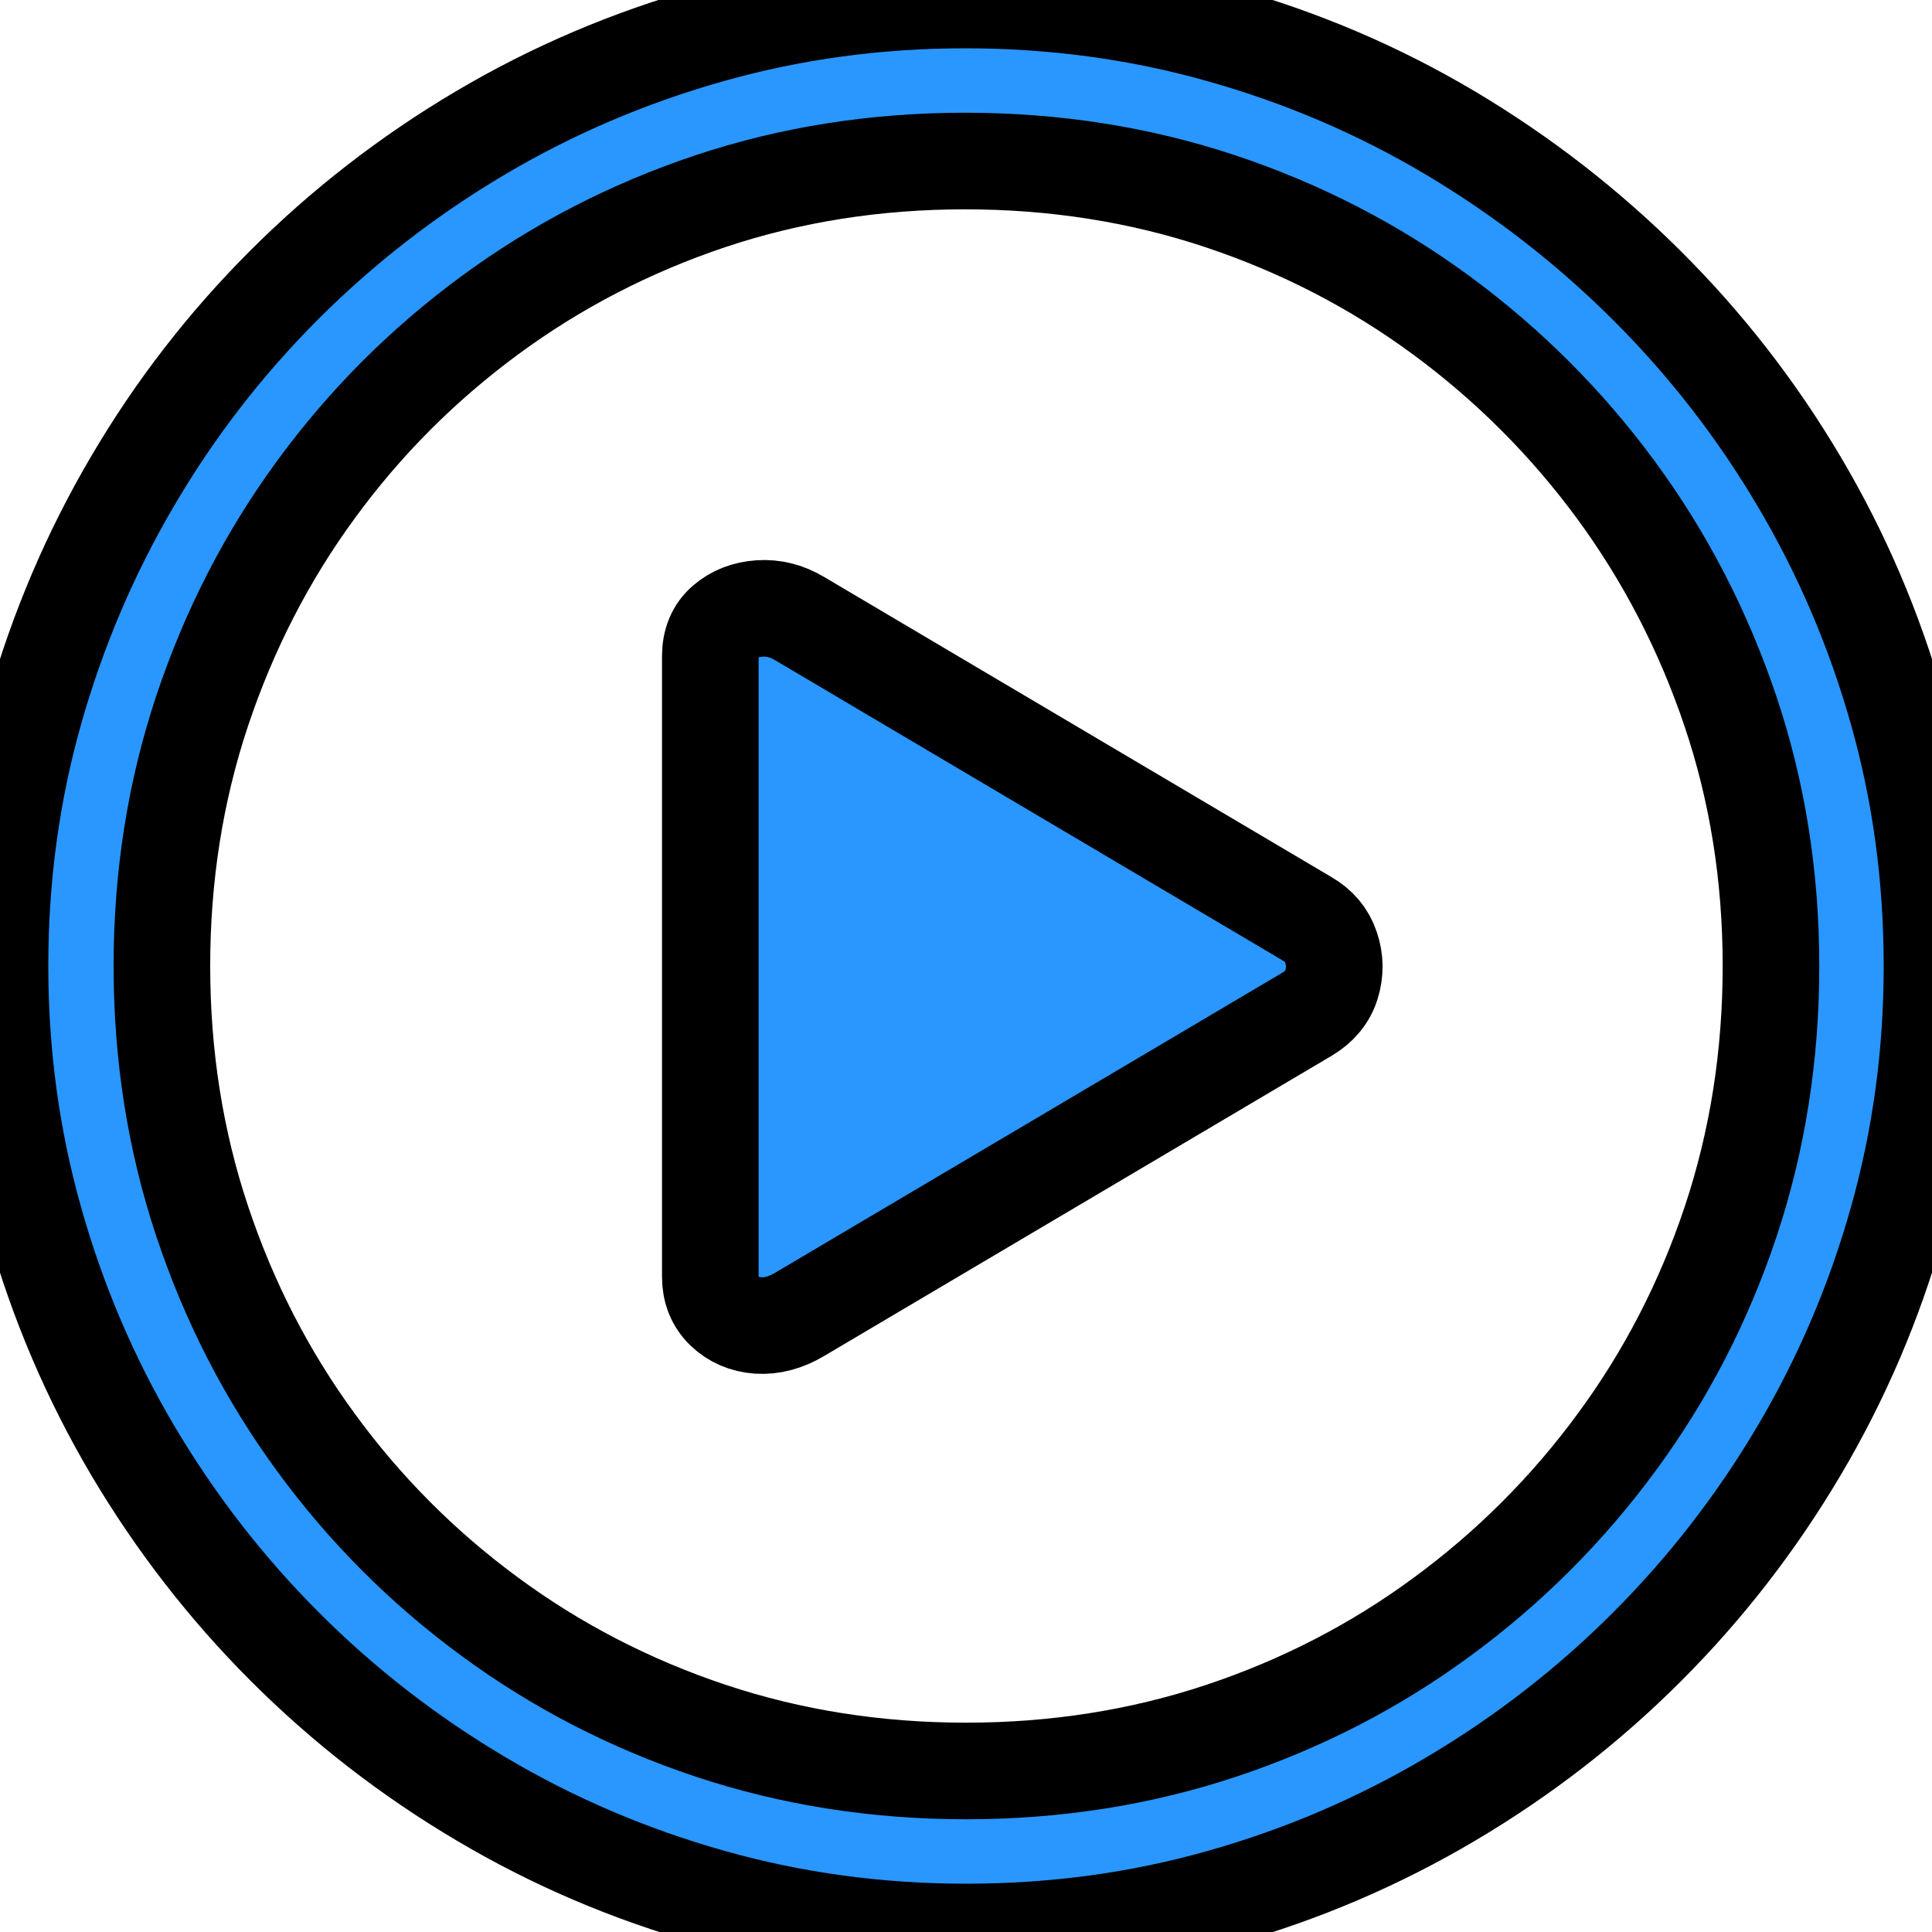 <svg
              width="20"
              height="20"
              stroke="3b82e8"
              viewBox="0 0 20 20"
              fill="none"
              xmlns="http://www.w3.org/2000/svg"
              className="ml-2"
            >
              <path
                d="M10 20C9.091 20 8.214 19.881 7.368 19.642C6.521 19.404 5.725 19.064 4.98 18.622C4.235 18.181 3.559 17.657 2.951 17.049C2.343 16.441 1.819 15.765 1.377 15.02C0.936 14.274 0.596 13.479 0.358 12.632C0.119 11.786 0 10.909 0 10C0 9.085 0.119 8.206 0.358 7.363C0.596 6.52 0.935 5.725 1.373 4.98C1.81 4.235 2.333 3.559 2.941 2.951C3.549 2.343 4.225 1.819 4.971 1.377C5.716 0.936 6.511 0.596 7.358 0.358C8.204 0.119 9.082 0 9.99 0C10.905 0 11.786 0.119 12.632 0.358C13.479 0.596 14.273 0.936 15.015 1.377C15.757 1.819 16.433 2.343 17.044 2.951C17.655 3.559 18.181 4.235 18.622 4.98C19.064 5.725 19.404 6.52 19.642 7.363C19.881 8.206 20 9.085 20 10C20 10.909 19.881 11.786 19.642 12.632C19.404 13.479 19.064 14.274 18.622 15.02C18.181 15.765 17.657 16.441 17.049 17.049C16.441 17.657 15.765 18.181 15.02 18.622C14.274 19.064 13.48 19.404 12.637 19.642C11.794 19.881 10.915 20 10 20ZM10 18.333C10.928 18.333 11.809 18.194 12.642 17.917C13.476 17.639 14.239 17.245 14.931 16.735C15.624 16.226 16.226 15.624 16.735 14.931C17.245 14.239 17.639 13.476 17.917 12.642C18.194 11.809 18.333 10.928 18.333 10C18.333 9.072 18.193 8.191 17.912 7.358C17.631 6.525 17.235 5.761 16.726 5.069C16.216 4.376 15.614 3.775 14.922 3.265C14.229 2.755 13.466 2.361 12.632 2.083C11.799 1.806 10.918 1.667 9.99 1.667C9.062 1.667 8.183 1.806 7.353 2.083C6.523 2.361 5.761 2.755 5.069 3.265C4.376 3.775 3.776 4.376 3.27 5.069C2.763 5.761 2.371 6.525 2.093 7.358C1.815 8.191 1.676 9.072 1.676 10C1.676 10.928 1.815 11.809 2.093 12.642C2.371 13.476 2.763 14.239 3.27 14.931C3.776 15.624 4.376 16.226 5.069 16.735C5.761 17.245 6.525 17.639 7.358 17.917C8.191 18.194 9.072 18.333 10 18.333ZM8.275 13.608C8.131 13.693 7.989 13.73 7.848 13.721C7.708 13.711 7.59 13.66 7.495 13.569C7.4 13.477 7.353 13.36 7.353 13.216V6.794C7.353 6.644 7.402 6.526 7.5 6.441C7.598 6.356 7.719 6.309 7.863 6.299C8.007 6.289 8.144 6.324 8.275 6.402L13.529 9.51C13.654 9.582 13.737 9.681 13.779 9.809C13.822 9.936 13.823 10.064 13.784 10.191C13.745 10.319 13.66 10.422 13.529 10.5L8.275 13.608Z"
                fill="#2997FF"
              />
            </svg>